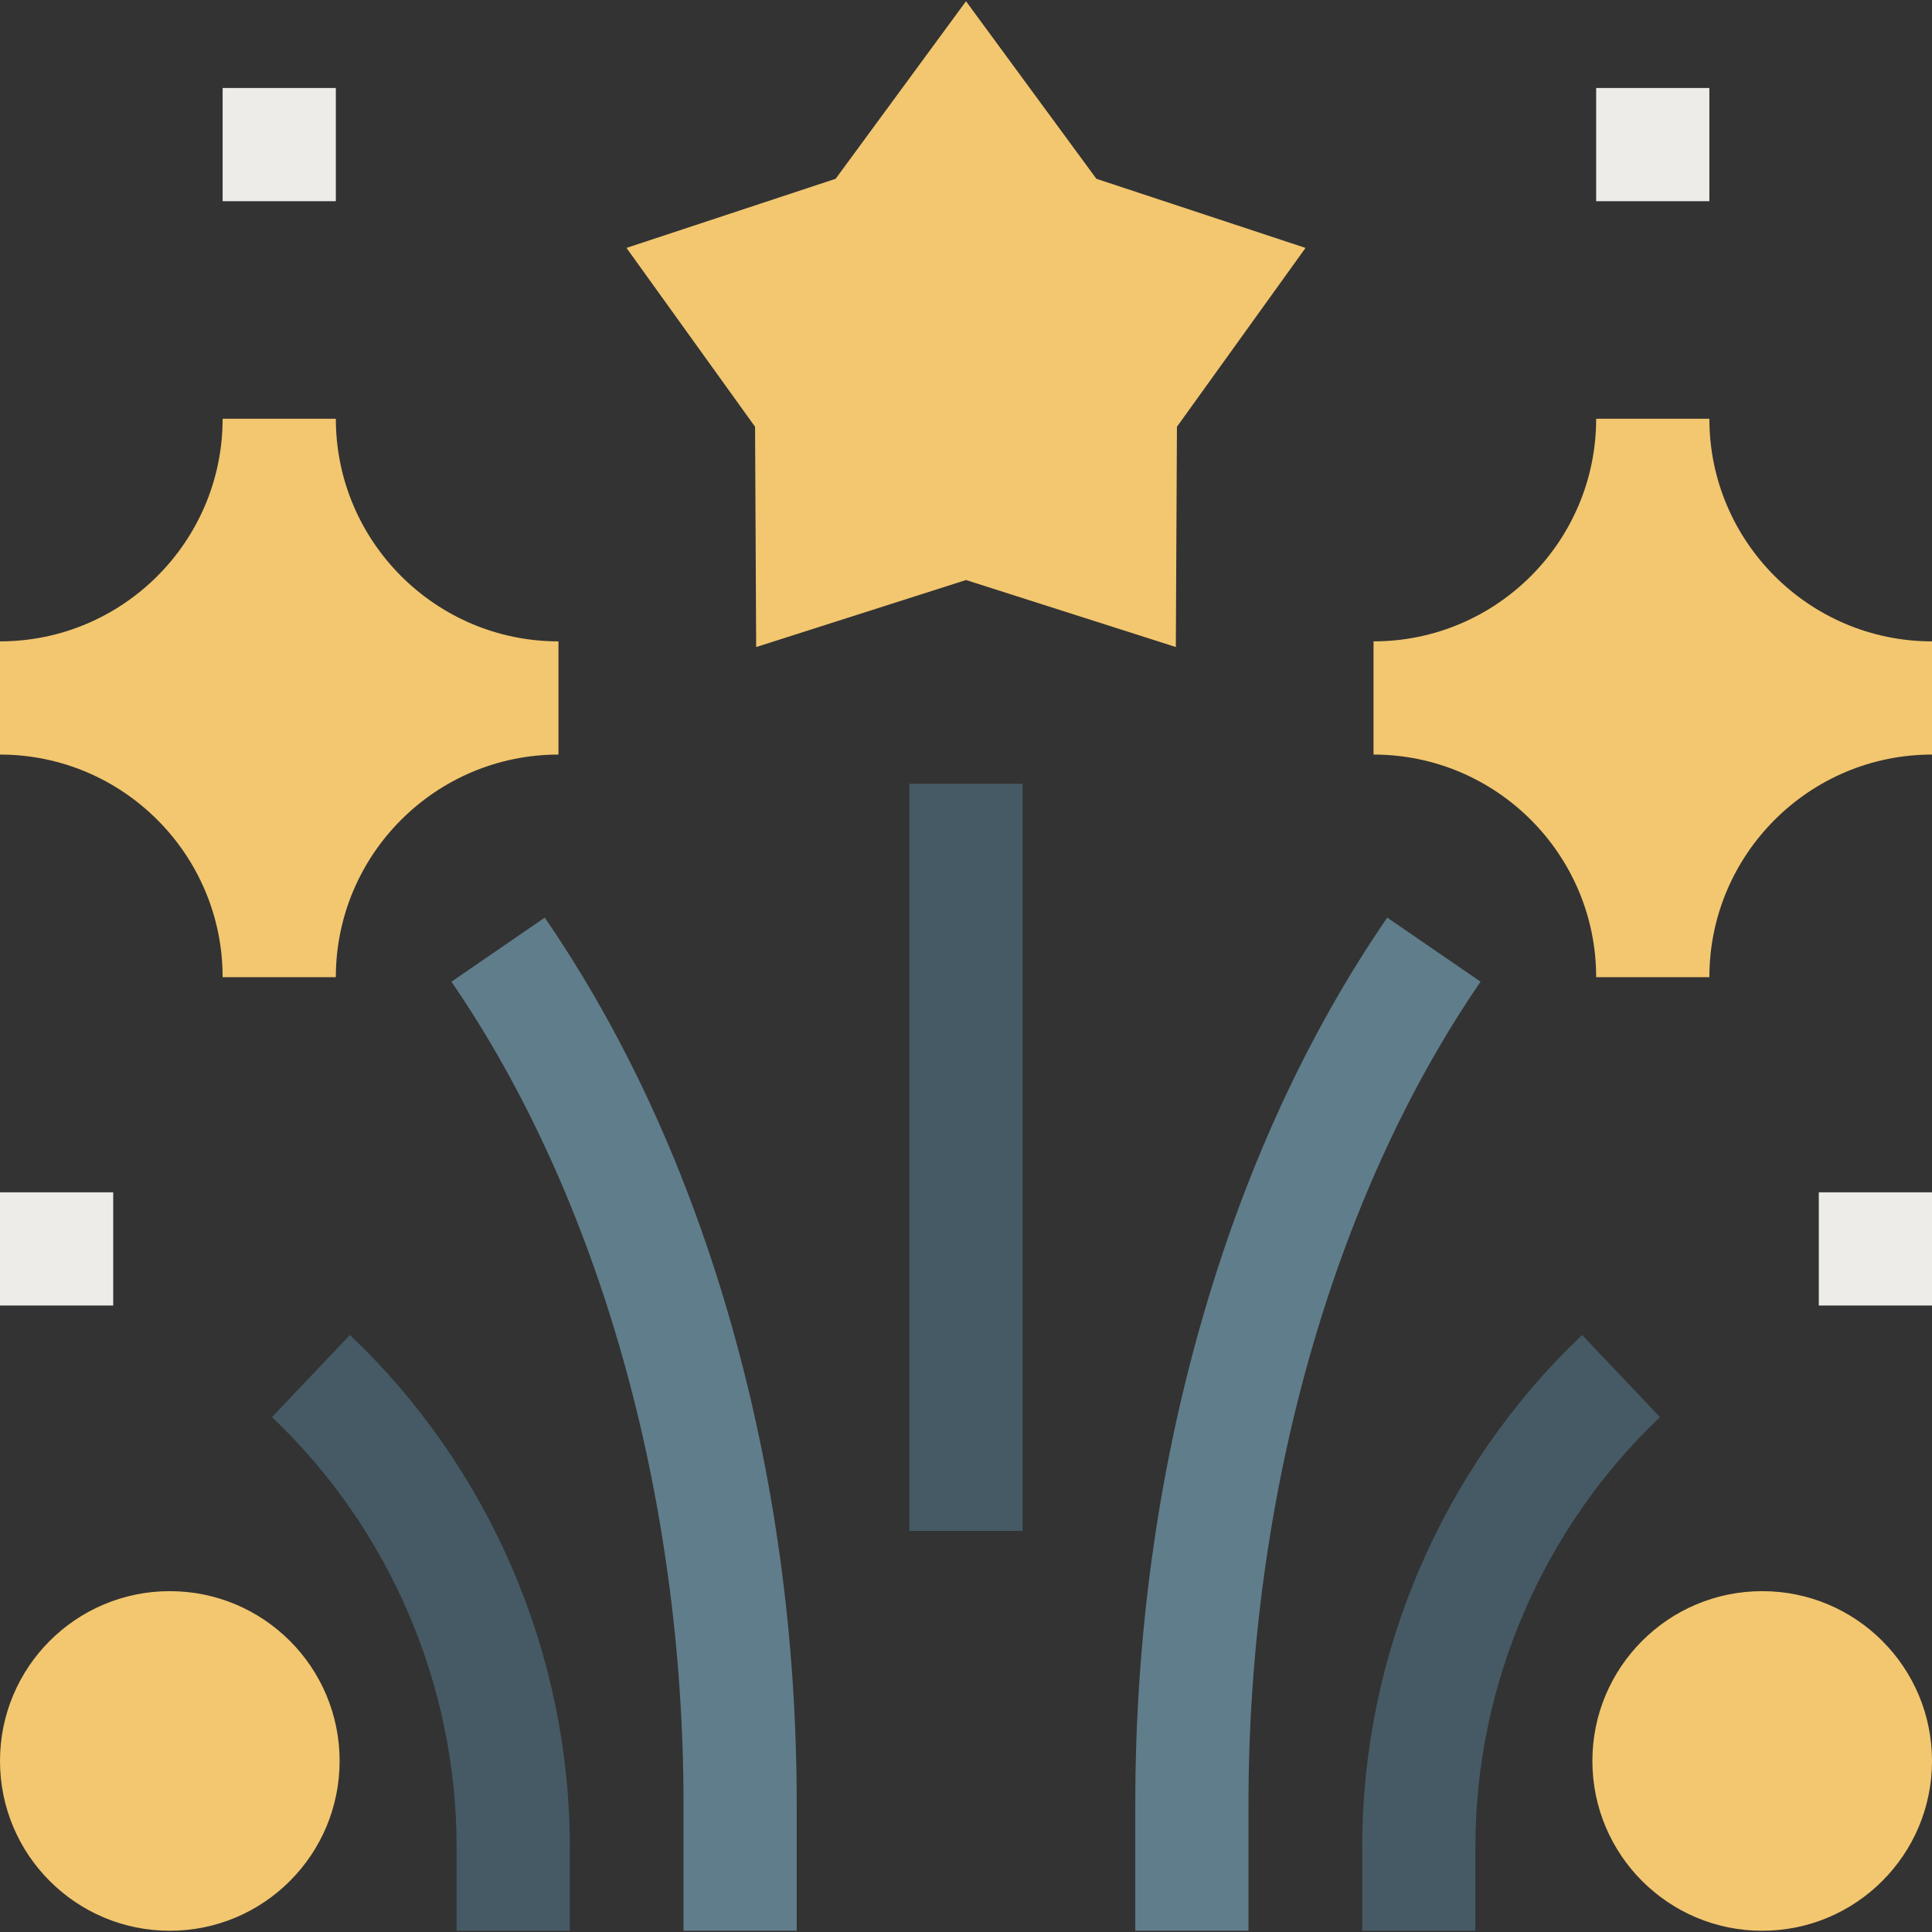 <svg width="512" height="512" viewBox="0 0 512 512" fill="none" xmlns="http://www.w3.org/2000/svg">
<rect x="0" y="0" width="512" height="512" fill="#333333" stroke="none"/>
<g clip-path="url(#clip0_8618_10707)">
<path d="M59 258.969H89C89 226.437 115.467 199.969 148 199.969V169.969C115.467 169.969 89 143.502 89 110.969H59C59 143.502 32.533 169.969 0 169.969V199.969C32.533 199.97 59 226.437 59 258.969Z" fill="#F3C76F"/>
<path d="M453 110.969H423C423 143.502 396.533 169.969 364 169.969V199.969C396.533 199.969 423 226.436 423 258.969H453C453 226.437 479.467 199.969 512 199.969V169.969C479.467 169.969 453 143.501 453 110.969Z" fill="#F3C76F"/>
<path d="M241 207.711H271V405.711H241V207.711Z" fill="#455A64"/>
<path d="M144.365 243.18L119.635 260.162C158.721 317.079 181.138 396.496 181.138 478.049V511.671H211.138V478.049C211.138 434.323 205.335 391.67 193.89 351.274C182.376 310.636 165.713 274.268 144.365 243.18Z" fill="#607D8B"/>
<path d="M367.635 243.18C346.286 274.267 329.624 310.636 318.111 351.274C306.666 391.67 300.863 434.323 300.863 478.049V511.671H330.863V478.049C330.863 396.496 353.28 317.079 392.366 260.162L367.635 243.18Z" fill="#607D8B"/>
<path d="M45 511.672C69.853 511.672 90 491.525 90 466.672C90 441.819 69.853 421.672 45 421.672C20.147 421.672 0 441.819 0 466.672C0 491.525 20.147 511.672 45 511.672Z" fill="#F3C76F"/>
<path d="M467 511.672C491.853 511.672 512 491.525 512 466.672C512 441.819 491.853 421.672 467 421.672C442.147 421.672 422 441.819 422 466.672C422 491.525 442.147 511.672 467 511.672Z" fill="#F3C76F"/>
<path d="M92.726 353.789L72.08 375.555C103.169 405.043 121 446.521 121 489.353V511.673H151V489.353C151 438.327 129.76 388.916 92.726 353.789Z" fill="#455A64"/>
<path d="M439.92 375.556L419.275 353.789C382.24 388.917 361 438.328 361 489.354V511.674H391V489.354C391 446.522 408.831 405.044 439.92 375.556Z" fill="#455A64"/>
<path d="M0 315.977H30V345.977H0V315.977Z" fill="#EEECE8"/>
<path d="M482 315.977H512V345.977H482V315.977Z" fill="#EEECE8"/>
<path d="M59 23.32H89V53.32H59V23.32Z" fill="#EEECE8"/>
<path d="M423 23.32H453V53.32H423V23.32Z" fill="#EEECE8"/>
<path d="M200.392 171.472L256 153.712L311.608 171.472L311.901 113.098L345.977 65.699L290.55 47.381L256 0.328L221.451 47.381L166.024 65.699L200.099 113.097L200.392 171.472Z" fill="#F3C76F"/>
</g>
<defs>
<clipPath id="clip0_8618_10707">
<rect width="512" height="512" fill="white"/>
</clipPath>
</defs>
</svg>

